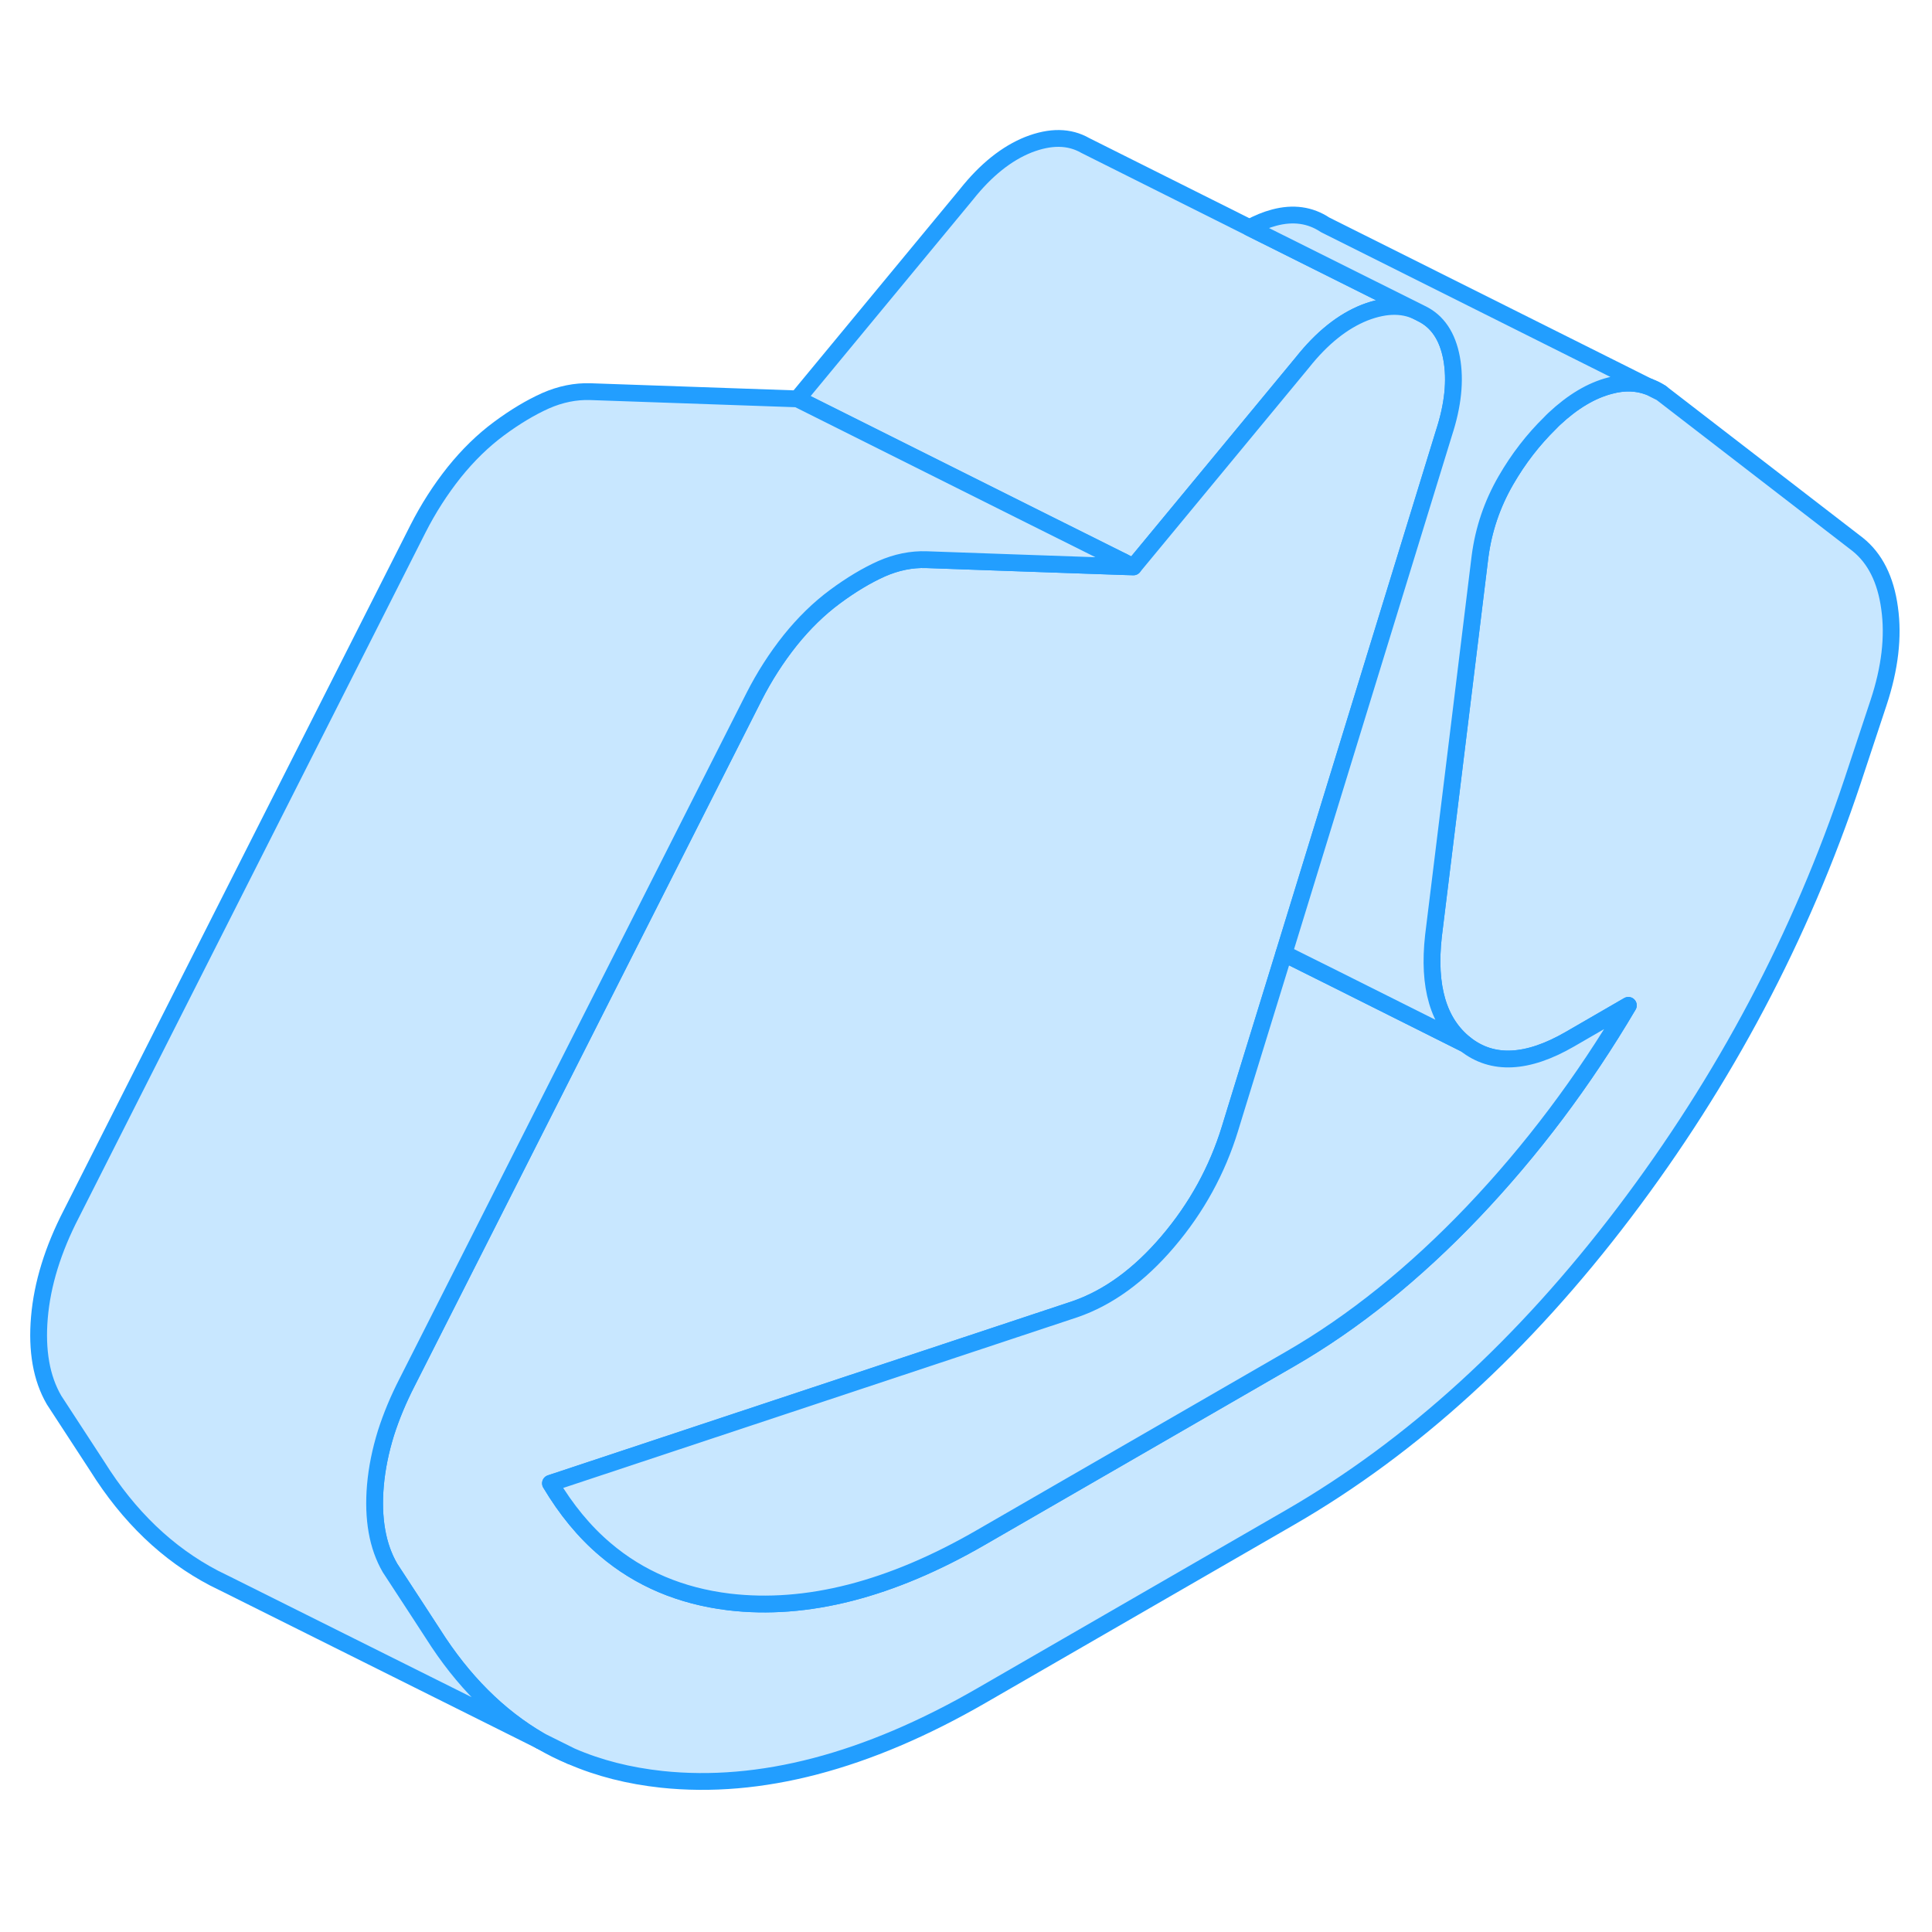 <svg width="48" height="48" viewBox="0 0 115 103" fill="#c8e7ff" xmlns="http://www.w3.org/2000/svg" stroke-width="1px" stroke-linecap="round" stroke-linejoin="round"><path d="M84.606 12.663C83.646 12.113 82.526 12.103 81.216 12.613C79.916 13.133 78.686 14.113 77.526 15.573L67.466 27.743L66.836 27.423L61.366 24.693L47.466 17.743L57.526 5.573C58.686 4.113 59.916 3.133 61.216 2.613C62.526 2.103 63.646 2.113 64.606 2.663L74.376 7.553L84.606 12.663Z" stroke="#229EFF" stroke-linejoin="round"/><path d="M33.996 98.533C33.376 98.283 32.786 97.983 32.206 97.643L33.996 98.533Z" stroke="#229EFF" stroke-linejoin="round"/><path d="M98.876 17.383L98.176 17.033C98.416 17.113 98.656 17.233 98.876 17.383Z" stroke="#229EFF" stroke-linejoin="round"/><path d="M111.816 35.833L110.276 40.483C107.196 49.723 102.656 58.293 96.676 66.183C90.686 74.083 84.056 80.123 76.806 84.313L58.426 94.923C51.586 98.873 45.236 100.533 39.386 99.913C37.446 99.703 35.646 99.253 33.996 98.533L32.206 97.643L32.146 97.613C29.646 96.163 27.536 94.033 25.786 91.273L24.856 89.843L23.216 87.333C22.466 86.043 22.176 84.403 22.346 82.413C22.436 81.393 22.646 80.353 22.976 79.293C23.296 78.293 23.716 77.283 24.246 76.253L28.976 66.913L44.876 35.483C45.496 34.263 46.216 33.143 47.036 32.113C47.856 31.093 48.746 30.223 49.706 29.513C50.666 28.803 51.586 28.253 52.476 27.853C53.366 27.463 54.256 27.283 55.146 27.313L60.496 27.503L66.796 27.723L67.466 27.743L77.526 15.573C78.686 14.113 79.916 13.133 81.216 12.613C82.526 12.103 83.646 12.113 84.606 12.663C85.566 13.123 86.166 14.023 86.406 15.333C86.646 16.653 86.486 18.133 85.946 19.783L76.426 50.753L73.556 60.063L73.216 61.173C72.456 63.653 71.226 65.893 69.516 67.903C67.806 69.913 65.956 71.253 63.976 71.933L56.806 74.313L32.766 82.293C33.696 83.853 34.776 85.173 36.016 86.223C38.056 87.963 40.516 89.003 43.386 89.353C48.006 89.903 53.026 88.623 58.426 85.493L76.806 74.883C80.566 72.713 84.196 69.793 87.686 66.133C91.176 62.463 94.256 58.373 96.926 53.843L93.436 55.863C90.906 57.323 88.836 57.423 87.226 56.153C85.616 54.883 84.986 52.733 85.326 49.703L86.536 39.863L88.096 27.133C88.306 25.523 88.816 24.013 89.636 22.593C90.386 21.293 91.266 20.163 92.266 19.183C92.346 19.103 92.426 19.013 92.516 18.933C93.606 17.913 94.716 17.243 95.846 16.953C96.666 16.733 97.426 16.753 98.126 17.013L98.176 17.033L98.876 17.383L110.586 26.413C111.606 27.233 112.246 28.493 112.476 30.203C112.716 31.903 112.496 33.783 111.816 35.833Z" stroke="#229EFF" stroke-linejoin="round"/><path d="M66.836 27.423L66.796 27.723L60.496 27.503L55.146 27.313C54.256 27.283 53.366 27.463 52.476 27.853C51.586 28.253 50.666 28.803 49.706 29.513C48.746 30.223 47.856 31.093 47.036 32.113C46.216 33.143 45.496 34.263 44.876 35.483L28.976 66.913L24.246 76.253C23.716 77.283 23.296 78.293 22.976 79.293C22.646 80.353 22.436 81.393 22.346 82.413C22.176 84.403 22.466 86.043 23.216 87.333L24.856 89.843L25.786 91.273C27.536 94.033 29.646 96.163 32.146 97.613L13.546 88.333L12.756 87.943C9.976 86.493 7.656 84.263 5.786 81.273L3.216 77.333C2.466 76.043 2.176 74.403 2.346 72.413C2.516 70.433 3.146 68.383 4.246 66.253L24.876 25.483C25.496 24.263 26.216 23.143 27.036 22.113C27.856 21.093 28.746 20.223 29.706 19.513C30.666 18.803 31.586 18.253 32.476 17.853C33.366 17.463 34.256 17.283 35.146 17.313L47.466 17.743L61.366 24.693L66.836 27.423Z" stroke="#229EFF" stroke-linejoin="round"/><path d="M67.466 27.743L66.796 27.723L66.836 27.423L67.466 27.743Z" stroke="#229EFF" stroke-linejoin="round"/><path d="M96.926 53.843C94.256 58.373 91.176 62.463 87.686 66.133C84.196 69.793 80.566 72.713 76.806 74.883L58.426 85.493C53.026 88.623 48.006 89.903 43.386 89.353C40.516 89.003 38.056 87.963 36.016 86.223C34.776 85.173 33.696 83.853 32.766 82.293L56.806 74.313L63.976 71.933C65.956 71.253 67.806 69.913 69.516 67.903C71.226 65.893 72.456 63.653 73.216 61.173L73.556 60.063L76.426 50.753L79.476 52.273L87.226 56.153C88.836 57.423 90.906 57.323 93.436 55.863L96.926 53.843Z" stroke="#229EFF" stroke-linejoin="round"/><path d="M98.126 17.013C97.426 16.753 96.666 16.733 95.846 16.953C94.716 17.243 93.606 17.913 92.516 18.933C92.426 19.013 92.346 19.103 92.266 19.183C91.266 20.163 90.386 21.293 89.636 22.593C88.816 24.013 88.306 25.523 88.096 27.133L86.536 39.863L85.326 49.703C84.986 52.733 85.616 54.883 87.226 56.153L79.476 52.273L76.426 50.753L85.946 19.783C86.486 18.133 86.646 16.653 86.406 15.333C86.166 14.023 85.566 13.123 84.606 12.663L74.376 7.553C74.866 7.283 75.356 7.083 75.846 6.953C76.976 6.653 77.986 6.793 78.876 7.383L98.126 17.013Z" stroke="#229EFF" stroke-linejoin="round"/></svg>